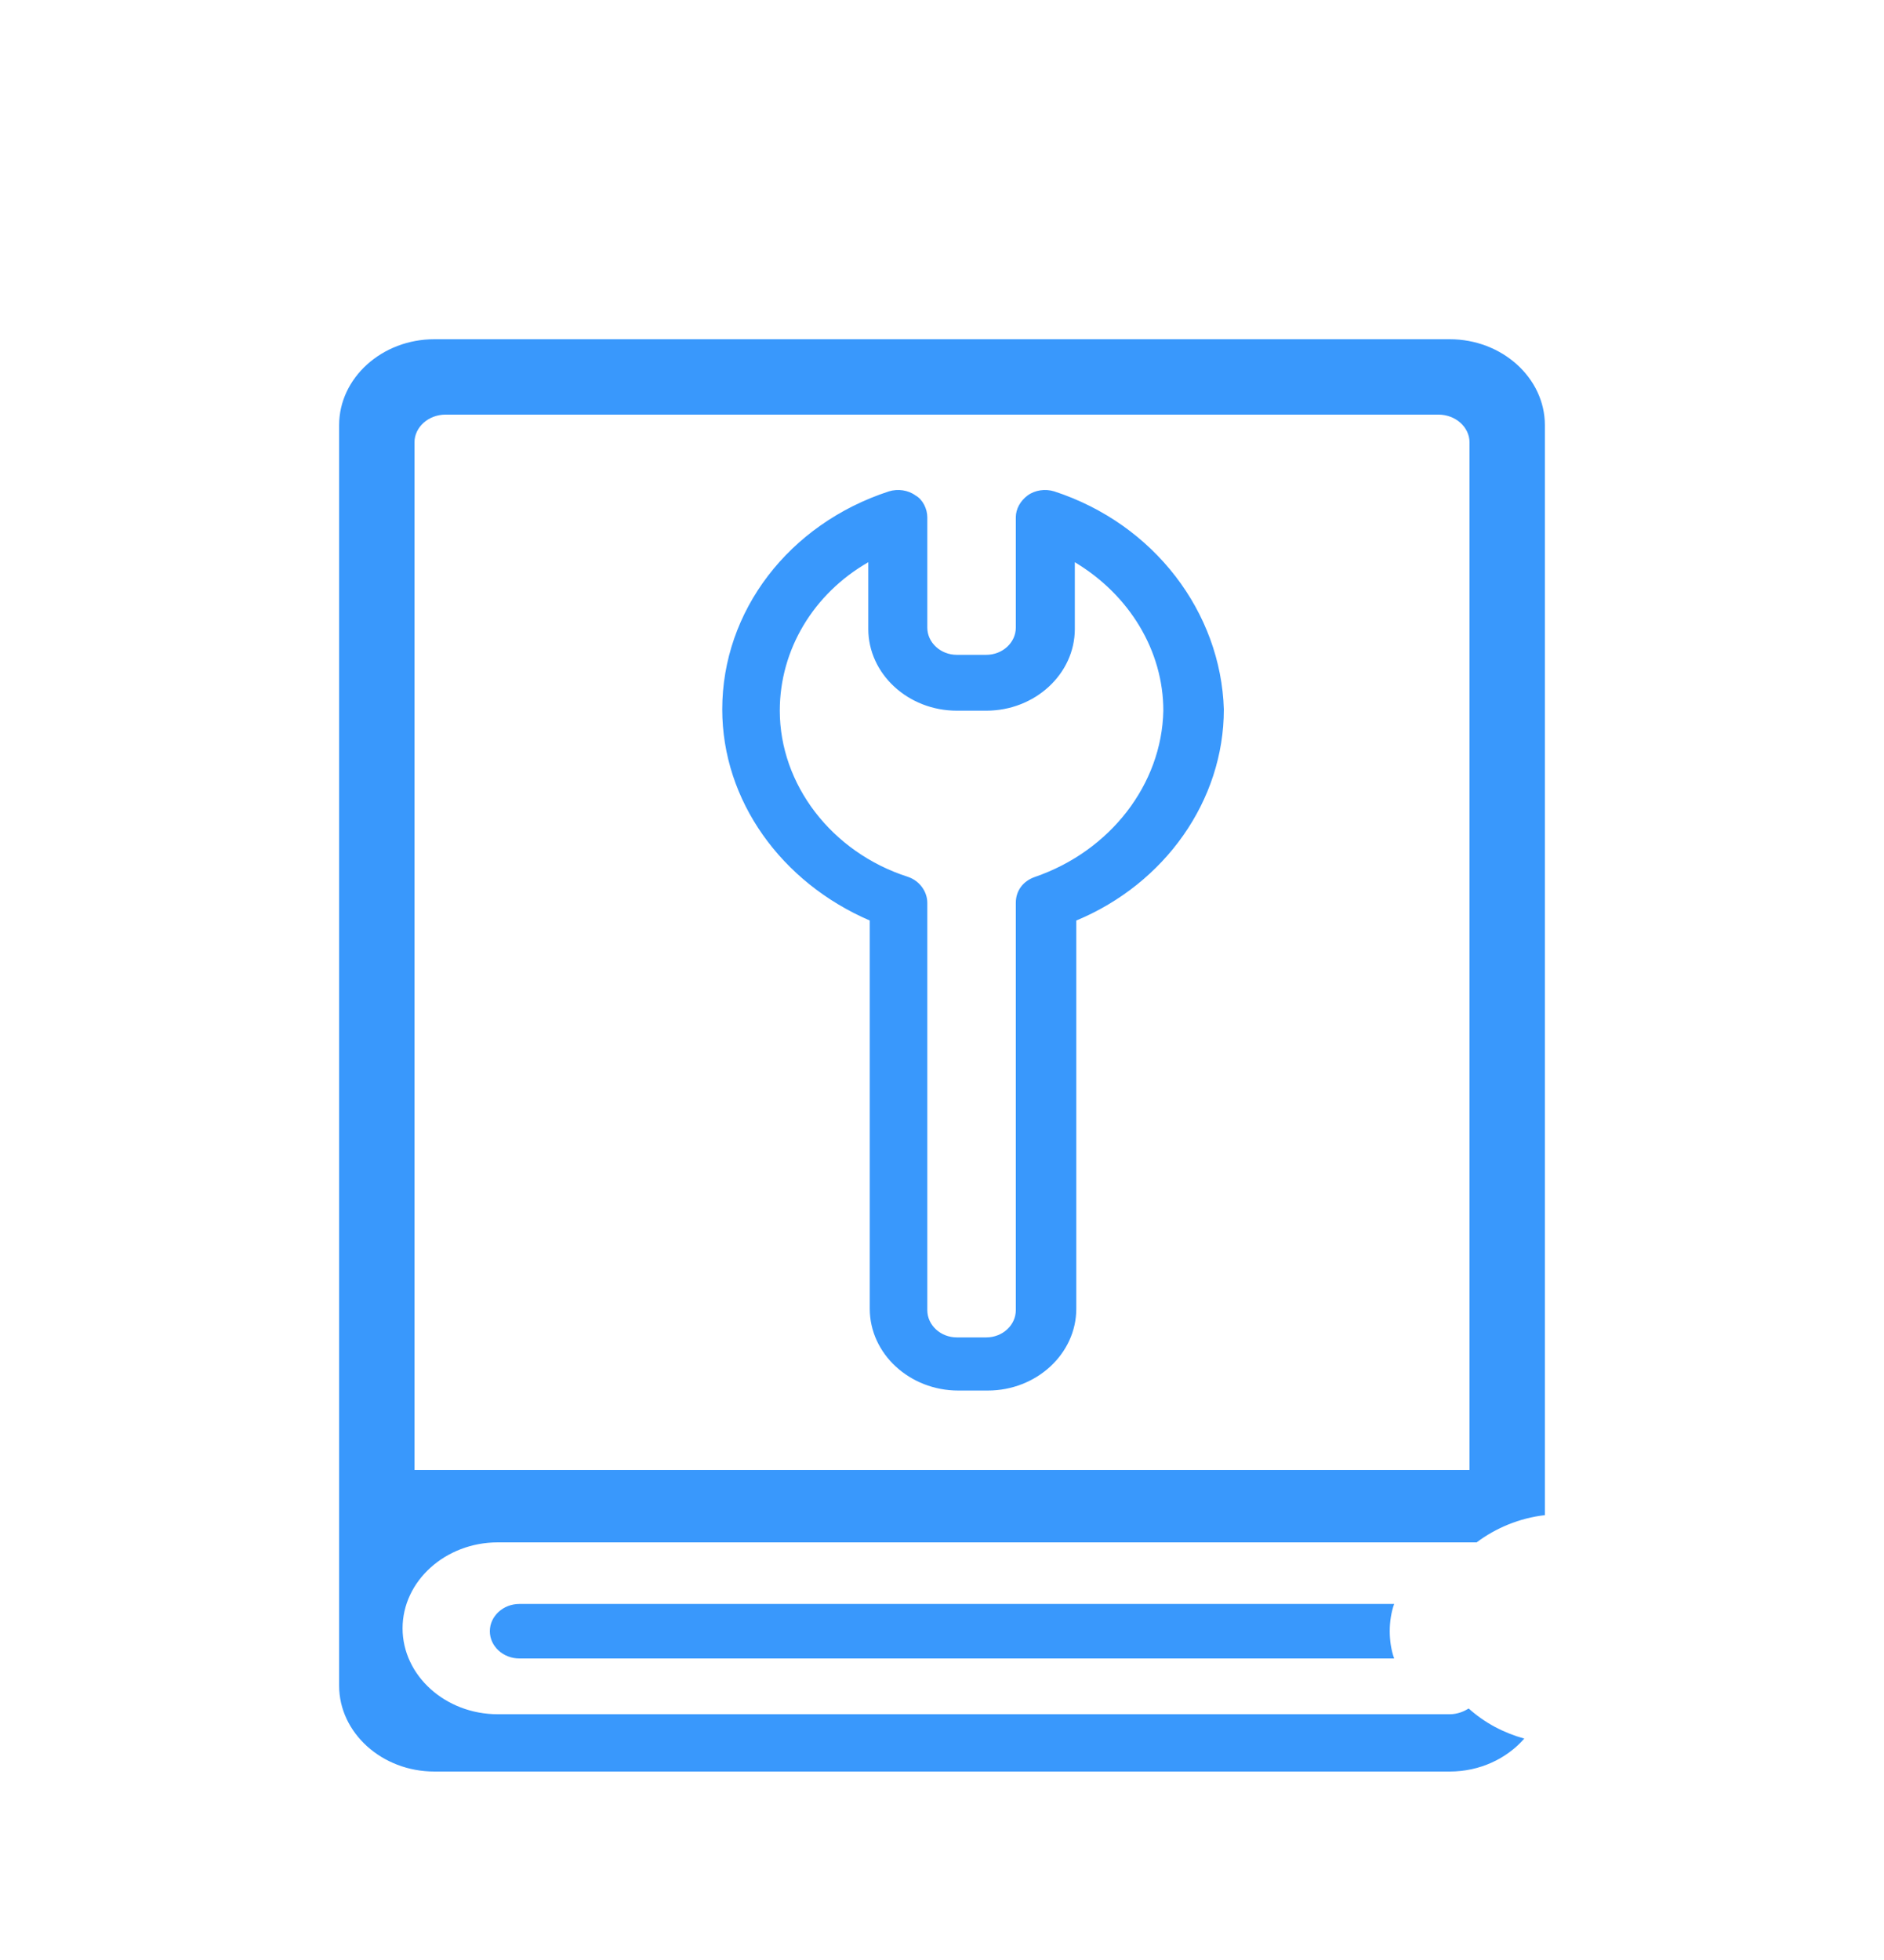 <?xml version="1.0" encoding="UTF-8"?>
<svg width="50px" height="52px" viewBox="0 0 50 52" version="1.1" xmlns="http://www.w3.org/2000/svg" xmlns:xlink="http://www.w3.org/1999/xlink">
    <!-- Generator: Sketch 53.1 (72631) - https://sketchapp.com -->
    <title>down-all</title>
    <desc>Created with Sketch.</desc>
    <g id="页面-5" stroke="none" stroke-width="1" fill="none" fill-rule="evenodd">
        <g id="1920*1080-首页-流程图01" transform="translate(-1691, -563)" fill="#3998FC" fill-rule="nonzero">
            <g id="操作手册维护" transform="translate(1691, 563)">
                <path d="M27.977,13.036 C27.742,12.964 27.468,13 27.272,13.145 C27.077,13.289 26.959,13.506 26.959,13.723 L26.959,16.651 C26.959,17.048 26.607,17.373 26.176,17.373 L25.393,17.373 C24.962,17.373 24.61,17.048 24.61,16.651 L24.61,13.723 C24.61,13.506 24.493,13.253 24.297,13.145 C24.101,13 23.827,12.964 23.592,13.036 C20.93,13.904 19.168,16.217 19.168,18.819 C19.168,21.241 20.734,23.41 23.083,24.422 L23.083,34.723 C23.083,35.916 24.14,36.892 25.432,36.892 L26.215,36.892 C27.507,36.892 28.564,35.916 28.564,34.723 L28.564,24.422 C30.914,23.446 32.48,21.241 32.48,18.819 C32.401,16.253 30.639,13.904 27.977,13.036 L27.977,13.036 Z M27.468,23.265 C27.155,23.373 26.959,23.627 26.959,23.952 L26.959,34.759 C26.959,35.157 26.607,35.482 26.176,35.482 L25.393,35.482 C24.962,35.482 24.61,35.157 24.61,34.759 L24.61,23.952 C24.61,23.663 24.414,23.373 24.101,23.265 C22.065,22.614 20.695,20.807 20.695,18.855 C20.695,17.229 21.595,15.747 23.044,14.916 L23.044,16.687 C23.044,17.88 24.101,18.855 25.393,18.855 L26.176,18.855 C27.468,18.855 28.525,17.88 28.525,16.687 L28.525,14.916 C29.974,15.783 30.874,17.265 30.874,18.855 C30.835,20.807 29.465,22.578 27.468,23.265 L27.468,23.265 Z M13.783,42.554 C13.352,42.554 13,42.88 13,43.277 C13,43.675 13.352,44 13.783,44 L37,44 C36.922,43.783 36.883,43.53 36.883,43.277 C36.883,43.024 36.922,42.771 37,42.554 L13.783,42.554 Z" id="形状"></path>
                <path d="M41,40.198 L41,11.28 C41,10.026 39.863,9 38.474,9 L11.526,9 C10.137,9 9,10.026 9,11.28 L9,44.72 C9,45.974 10.137,47 11.526,47 L38.474,47 C39.274,47 39.989,46.658 40.453,46.126 C39.905,45.974 39.4,45.708 38.979,45.328 C38.853,45.404 38.684,45.48 38.474,45.48 L13.211,45.48 C11.821,45.48 10.684,44.454 10.684,43.2 C10.684,41.946 11.821,40.92 13.211,40.92 L39.189,40.92 C39.695,40.54 40.326,40.274 41,40.198 Z M11,39 L11,11.737 C11,11.332 11.371,11 11.824,11 L38.176,11 C38.629,11 39,11.332 39,11.737 L39,39 L11,39 Z" id="形状"></path>
            </g>
        </g>
    </g>
</svg>